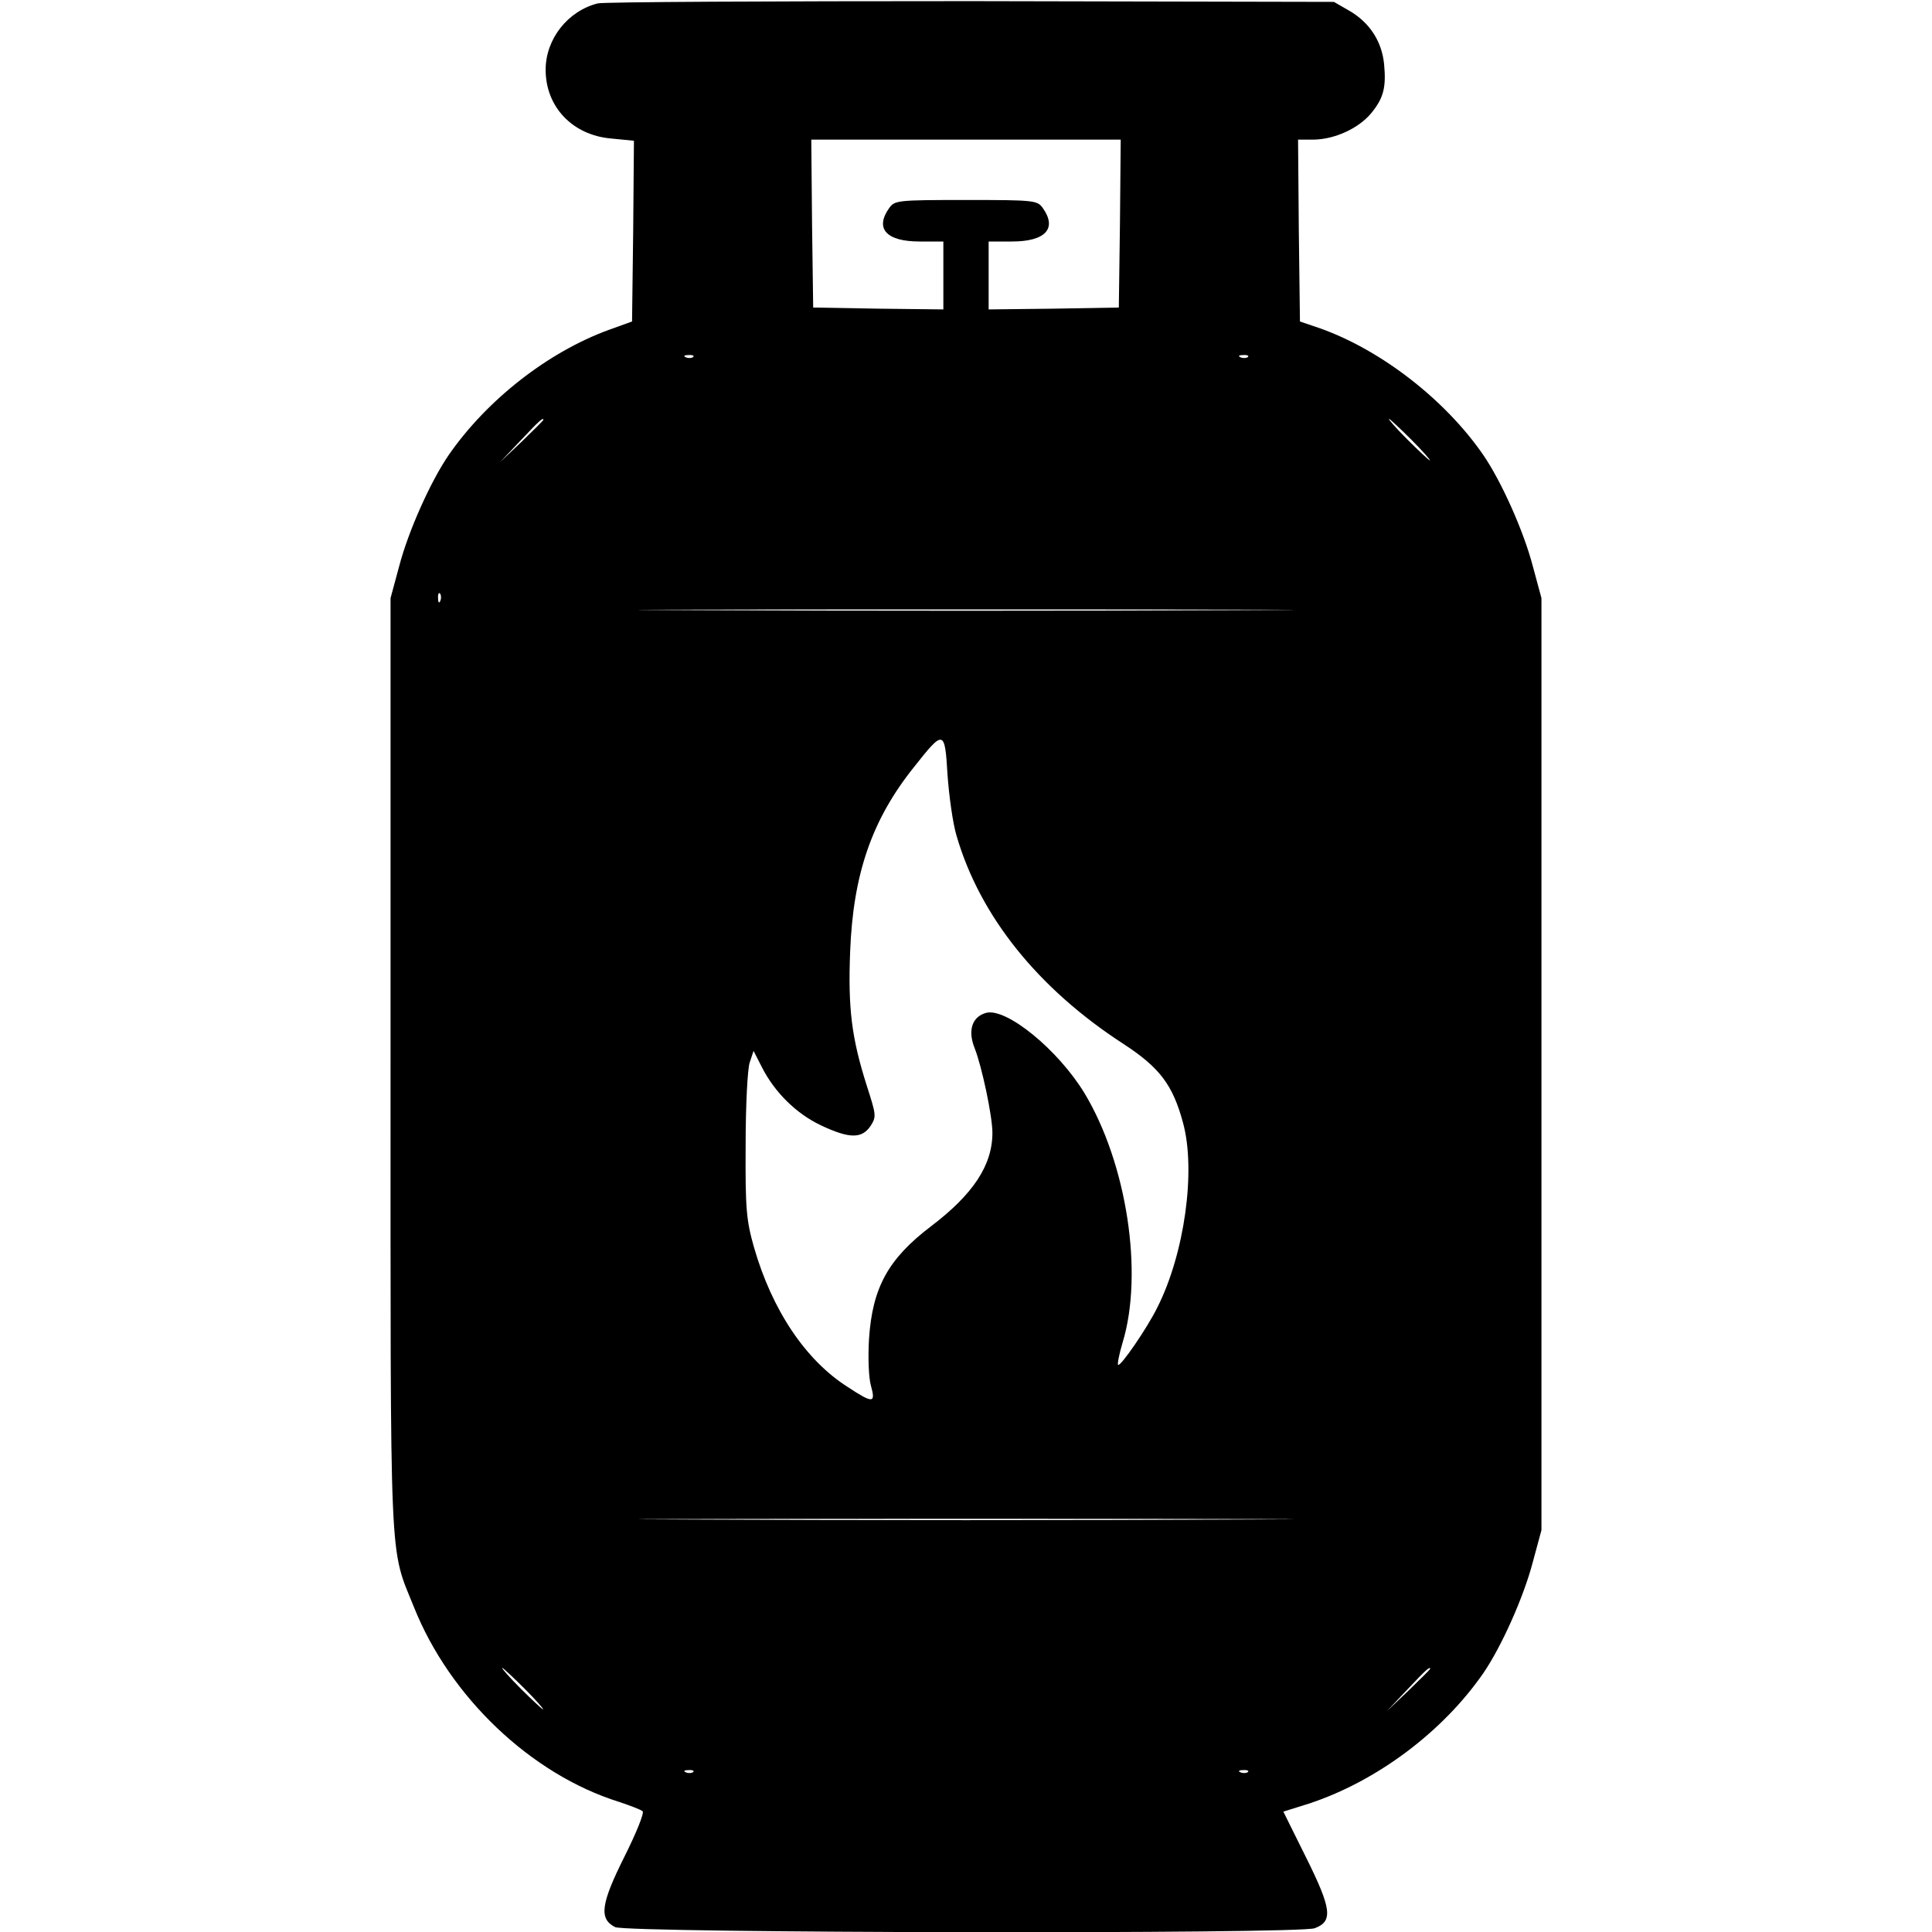<?xml version="1.0" standalone="no"?>
<!DOCTYPE svg PUBLIC "-//W3C//DTD SVG 20010904//EN"
 "http://www.w3.org/TR/2001/REC-SVG-20010904/DTD/svg10.dtd">
<svg version="1.0" xmlns="http://www.w3.org/2000/svg"
 width="512pt" height="512pt" viewBox="0 0 512 512"
 preserveAspectRatio="xMidYMid meet">

<g transform="translate(0,512) scale(0.1,-0.1)"
fill="#000000" stroke="none">
<path d="M1584 5111 c-79 -20 -138 -94 -138 -176 0 -98 71 -173 173 -182 l61
-6 -2 -240 -3 -239 -61 -22 c-162 -59 -324 -186 -425 -332 -48 -70 -107 -202
-131 -294 l-23 -85 0 -1235 c0 -1361 -4 -1275 62 -1439 95 -238 310 -443 543
-516 30 -10 59 -21 63 -25 5 -4 -17 -58 -48 -120 -63 -126 -68 -165 -25 -187
31 -16 1813 -19 1854 -3 49 18 45 51 -22 186 l-61 123 67 21 c180 59 355 190
463 346 48 70 107 202 131 294 l23 85 0 1235 0 1235 -23 85 c-24 92 -83 224
-131 294 -101 147 -272 279 -433 336 l-53 18 -3 241 -2 241 42 0 c55 1 117 29
151 69 33 40 41 68 35 131 -6 61 -39 111 -93 142 l-40 23 -960 2 c-528 0 -974
-2 -991 -6z m1384 -583 l-3 -223 -172 -3 -173 -2 0 90 0 90 62 0 c88 0 120 34
82 88 -15 21 -20 22 -204 22 -184 0 -189 -1 -204 -22 -38 -54 -7 -88 81 -88
l63 0 0 -90 0 -90 -172 2 -173 3 -3 223 -2 222 410 0 410 0 -2 -222z m-1131
-354 c-3 -3 -12 -4 -19 -1 -8 3 -5 6 6 6 11 1 17 -2 13 -5z m1470 0 c-3 -3
-12 -4 -19 -1 -8 3 -5 6 6 6 11 1 17 -2 13 -5z m-1867 -167 c0 -1 -26 -27 -57
-57 l-58 -55 55 58 c50 53 60 62 60 54z m2300 -52 c30 -30 52 -55 49 -55 -2 0
-29 25 -59 55 -30 30 -52 55 -49 55 2 0 29 -25 59 -55z m-2573 -427 c-3 -8 -6
-5 -6 6 -1 11 2 17 5 13 3 -3 4 -12 1 -19z m2096 -25 c-387 -2 -1019 -2 -1405
0 -387 1 -71 2 702 2 773 0 1089 -1 703 -2z m-728 -598 c62 -213 216 -405 443
-552 95 -62 130 -108 157 -208 35 -127 4 -348 -68 -490 -27 -55 -98 -158 -104
-152 -2 3 3 29 12 59 56 184 11 475 -101 661 -70 115 -206 226 -260 213 -38
-10 -50 -47 -31 -94 19 -48 47 -180 47 -224 0 -86 -51 -163 -163 -248 -113
-86 -155 -162 -164 -298 -3 -49 -1 -103 5 -124 13 -47 6 -48 -61 -4 -112 71
-201 204 -249 371 -20 71 -23 100 -22 270 0 105 5 204 11 220 l10 30 22 -43
c34 -67 91 -123 156 -154 76 -36 109 -36 132 -2 16 25 15 29 -10 107 -40 126
-50 204 -44 356 8 204 57 348 169 488 79 100 82 100 89 -20 4 -56 14 -129 24
-162z m728 -1812 c-387 -2 -1019 -2 -1405 0 -387 1 -71 2 702 2 773 0 1089 -1
703 -2z m-1873 -448 c30 -30 52 -55 49 -55 -2 0 -29 25 -59 55 -30 30 -52 55
-49 55 2 0 29 -25 59 -55z m2400 52 c0 -1 -26 -27 -57 -57 l-58 -55 55 58 c50
53 60 62 60 54z m-1953 -273 c-3 -3 -12 -4 -19 -1 -8 3 -5 6 6 6 11 1 17 -2
13 -5z m1470 0 c-3 -3 -12 -4 -19 -1 -8 3 -5 6 6 6 11 1 17 -2 13 -5z"/>
</g>
</svg>

